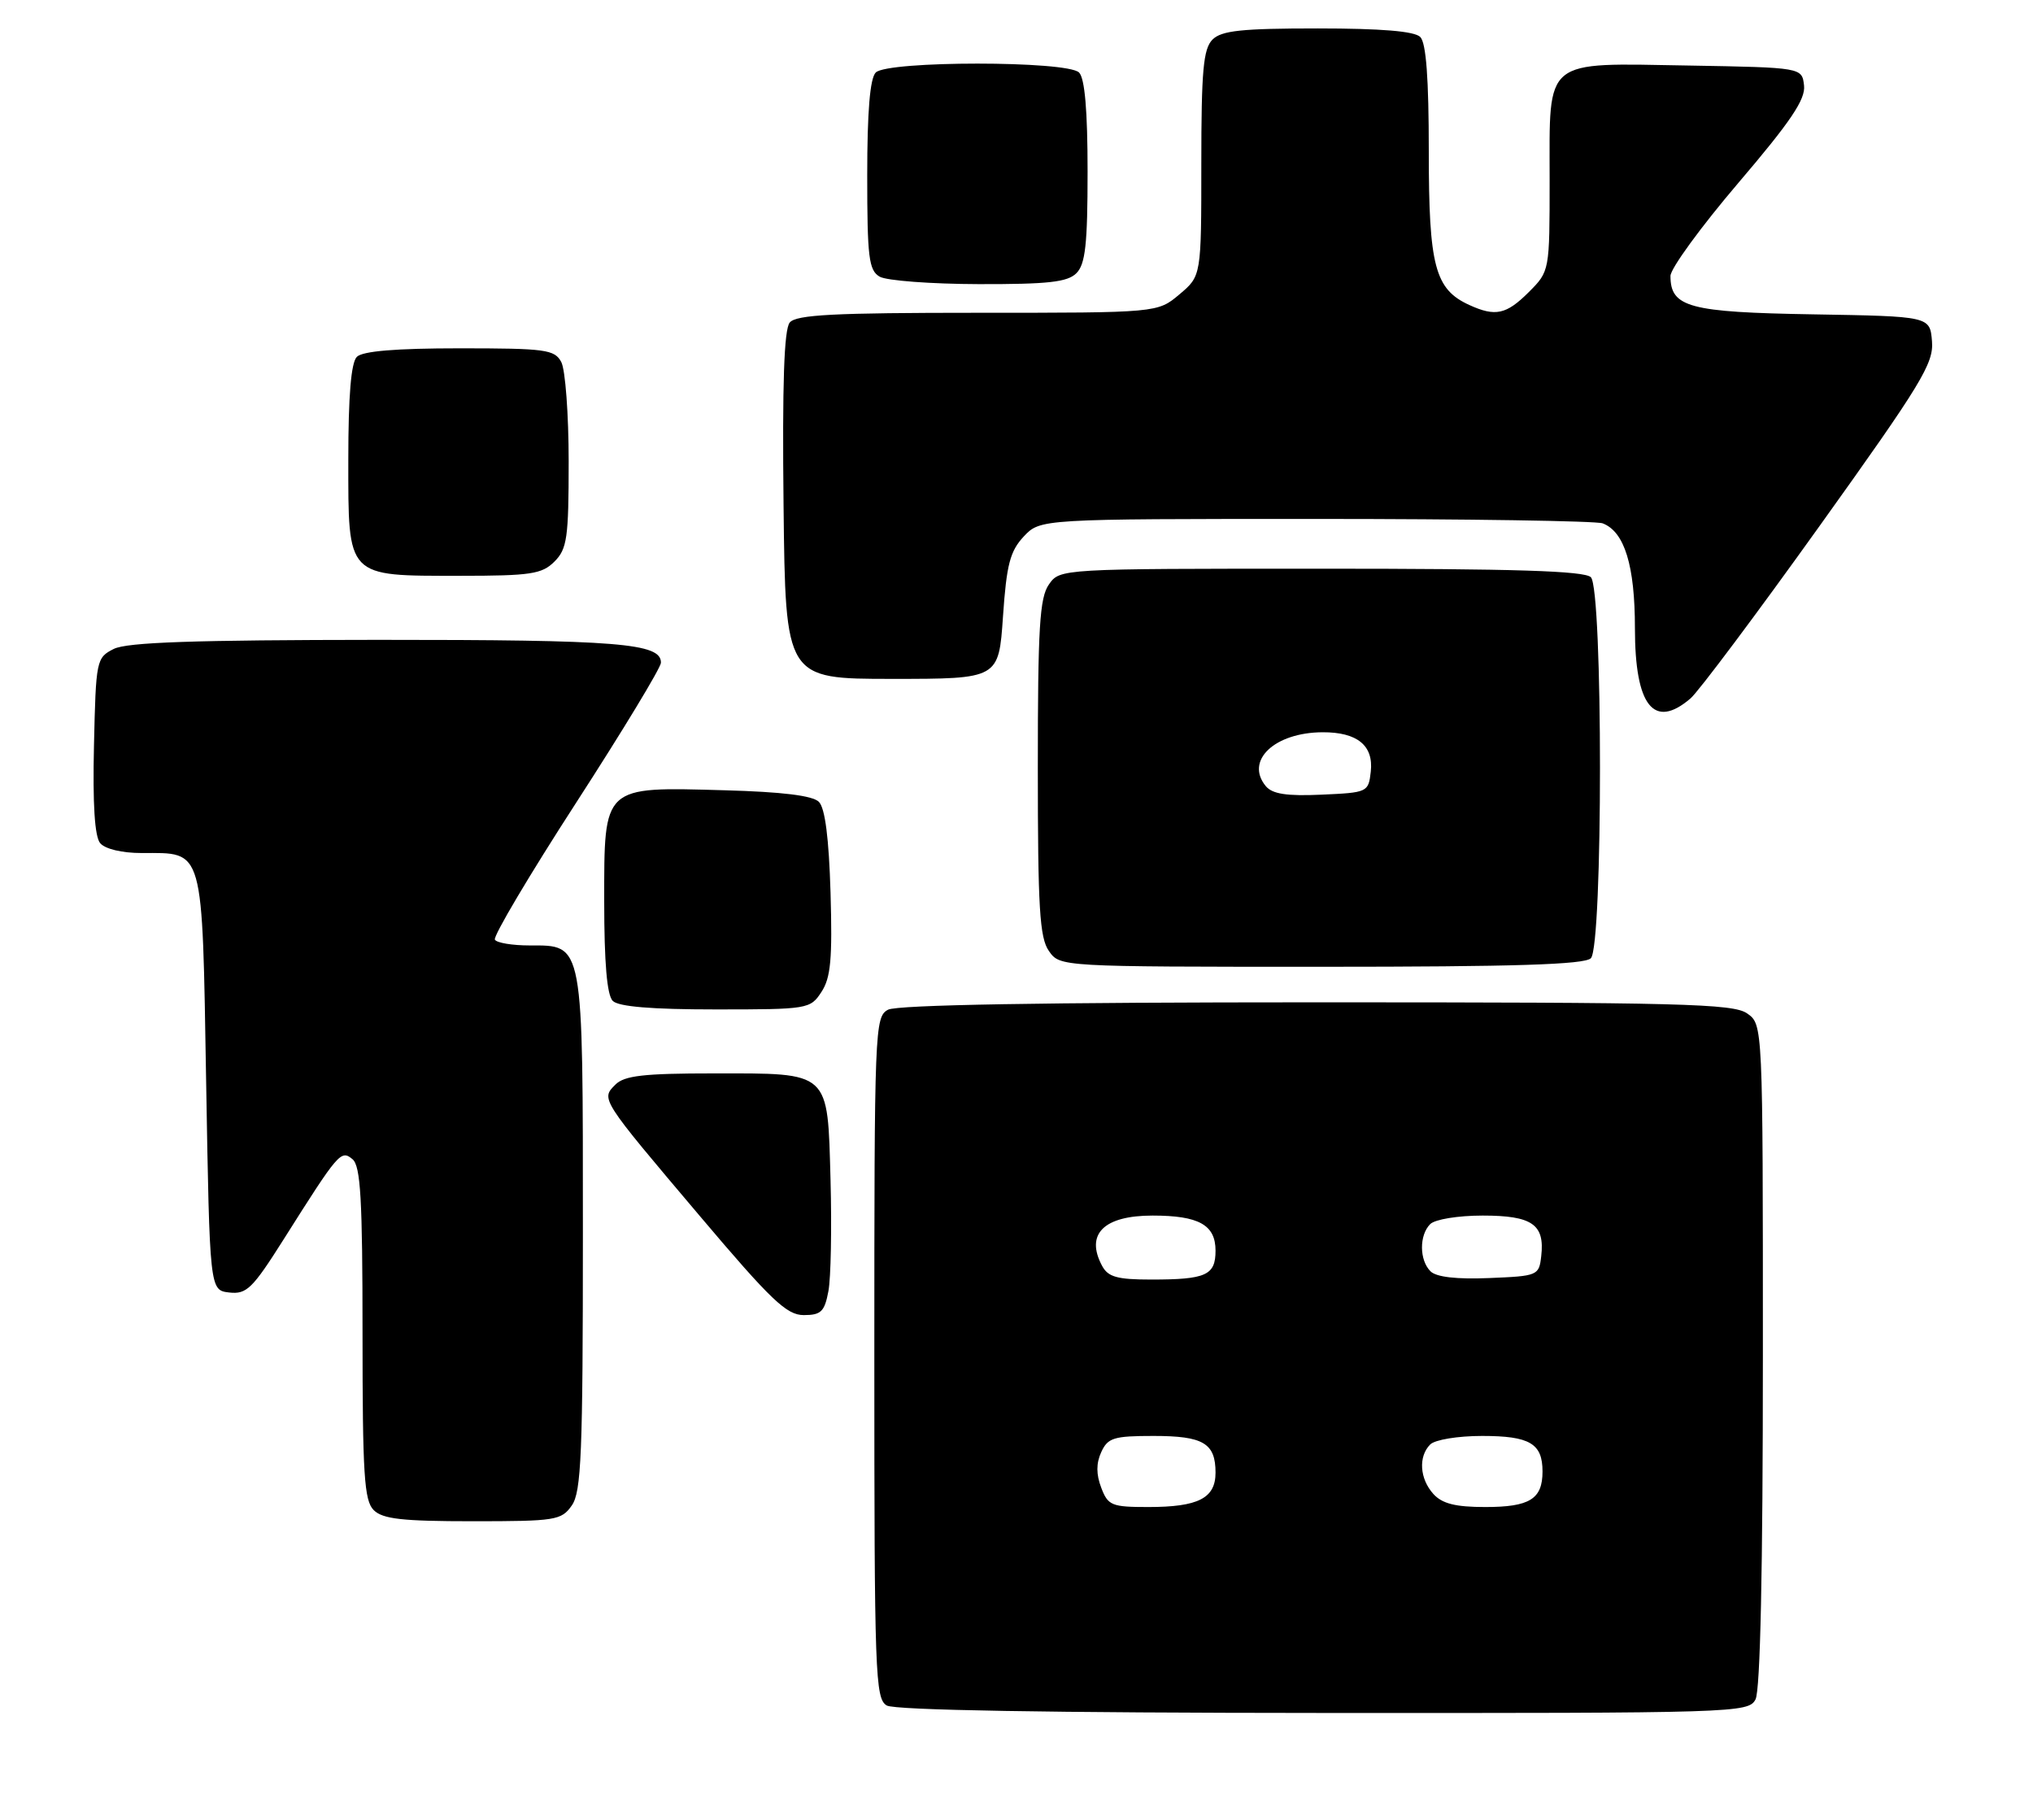 <?xml version="1.0" encoding="UTF-8" standalone="no"?>
<!DOCTYPE svg PUBLIC "-//W3C//DTD SVG 1.1//EN" "http://www.w3.org/Graphics/SVG/1.1/DTD/svg11.dtd" >
<svg xmlns="http://www.w3.org/2000/svg" xmlns:xlink="http://www.w3.org/1999/xlink" version="1.1" viewBox="0 0 286 256">
 <g >
 <path fill="currentColor"
d=" M 246.96 239.07 C 247.64 237.81 248.00 220.77 248.00 190.62 C 248.00 144.11 248.00 144.11 245.78 142.56 C 243.83 141.19 236.40 141.00 185.21 141.00 C 146.91 141.00 126.20 141.36 124.93 142.04 C 123.06 143.04 123.00 144.64 123.00 190.99 C 123.00 235.56 123.12 238.97 124.75 239.92 C 125.88 240.58 147.52 240.95 186.21 240.97 C 244.25 241.00 245.96 240.95 246.96 239.07 Z  M 80.44 211.78 C 81.78 209.87 82.00 204.51 82.00 173.50 C 82.00 132.23 82.14 133.00 74.50 133.00 C 72.09 133.00 69.89 132.64 69.62 132.19 C 69.34 131.74 74.48 123.08 81.04 112.94 C 87.60 102.80 92.97 93.93 92.98 93.23 C 93.02 90.48 87.11 90.00 53.18 90.01 C 27.26 90.03 17.87 90.35 16.00 91.29 C 13.56 92.52 13.49 92.86 13.22 104.89 C 13.03 113.12 13.32 117.68 14.09 118.61 C 14.78 119.43 17.15 120.00 19.93 120.00 C 28.77 120.00 28.43 118.81 29.00 152.17 C 29.50 181.50 29.50 181.50 32.24 181.82 C 34.69 182.10 35.51 181.30 39.92 174.32 C 47.65 162.08 47.96 161.72 49.59 163.07 C 50.73 164.02 51.00 168.68 51.00 187.55 C 51.00 207.41 51.23 211.09 52.57 212.43 C 53.83 213.69 56.60 214.00 66.51 214.00 C 78.17 214.00 78.98 213.87 80.44 211.78 Z  M 116.54 181.63 C 116.89 179.78 117.02 172.77 116.84 166.05 C 116.41 150.54 116.91 151.00 100.38 151.00 C 90.57 151.00 87.83 151.31 86.57 152.58 C 84.52 154.63 84.44 154.51 98.44 171.05 C 108.49 182.93 110.66 185.00 113.07 185.00 C 115.50 185.00 116.00 184.52 116.54 181.63 Z  M 115.56 139.54 C 116.87 137.56 117.11 134.88 116.84 125.59 C 116.61 117.90 116.07 113.67 115.20 112.80 C 114.33 111.92 110.01 111.39 101.91 111.17 C 84.72 110.69 85.00 110.42 85.00 126.82 C 85.00 135.43 85.39 139.99 86.20 140.80 C 87.01 141.61 91.68 142.00 100.68 142.00 C 113.67 142.00 113.99 141.95 115.56 139.54 Z  M 223.80 134.80 C 225.51 133.09 225.51 82.91 223.80 81.20 C 222.91 80.31 213.10 80.00 185.86 80.00 C 149.11 80.00 149.11 80.00 147.56 82.22 C 146.25 84.08 146.00 88.30 146.00 108.00 C 146.00 127.70 146.25 131.92 147.56 133.78 C 149.11 136.00 149.11 136.00 185.86 136.00 C 213.10 136.00 222.91 135.69 223.80 134.80 Z  M 237.82 98.25 C 238.94 97.29 247.11 86.38 255.97 74.00 C 270.31 53.97 272.05 51.12 271.79 48.00 C 271.50 44.50 271.50 44.50 255.05 44.22 C 237.62 43.93 235.00 43.23 235.00 38.82 C 235.00 37.78 239.29 31.90 244.54 25.74 C 251.93 17.08 254.02 13.97 253.79 12.02 C 253.50 9.50 253.50 9.50 237.61 9.22 C 216.96 8.87 218.00 8.02 218.00 25.23 C 218.00 38.15 218.00 38.15 215.08 41.08 C 211.91 44.25 210.37 44.58 206.71 42.91 C 201.86 40.70 201.00 37.46 201.00 21.30 C 201.00 11.04 200.63 6.03 199.80 5.20 C 198.99 4.39 194.33 4.00 185.37 4.00 C 174.68 4.00 171.84 4.30 170.57 5.57 C 169.28 6.87 169.00 9.92 169.00 22.98 C 169.00 38.82 169.00 38.82 165.92 41.41 C 162.85 44.00 162.85 44.00 137.55 44.00 C 117.31 44.00 112.02 44.27 111.10 45.37 C 110.30 46.34 110.04 53.98 110.23 71.12 C 110.50 95.50 110.50 95.50 125.50 95.50 C 140.50 95.50 140.50 95.50 141.10 86.72 C 141.60 79.41 142.09 77.54 144.02 75.47 C 146.35 73.00 146.35 73.00 185.09 73.00 C 206.40 73.00 224.56 73.28 225.46 73.62 C 228.54 74.80 230.00 79.56 230.00 88.38 C 230.00 99.31 232.66 102.67 237.82 98.25 Z  M 78.00 79.00 C 79.78 77.22 80.00 75.67 80.00 64.93 C 80.00 58.30 79.53 52.00 78.96 50.93 C 78.02 49.17 76.76 49.00 64.66 49.00 C 55.68 49.00 51.01 49.39 50.20 50.20 C 49.39 51.01 49.00 55.68 49.00 64.64 C 49.00 81.37 48.65 81.00 64.72 81.00 C 74.67 81.00 76.24 80.76 78.00 79.00 Z  M 151.43 38.43 C 152.69 37.16 153.00 34.37 153.00 24.13 C 153.00 15.56 152.61 11.01 151.80 10.20 C 150.13 8.53 124.87 8.53 123.20 10.20 C 122.39 11.01 122.00 15.68 122.00 24.65 C 122.00 36.21 122.22 38.03 123.75 38.92 C 124.71 39.48 130.98 39.95 137.68 39.97 C 147.45 39.99 150.17 39.69 151.43 38.43 Z  M 154.92 209.28 C 154.20 207.40 154.20 205.85 154.92 204.28 C 155.84 202.26 156.67 202.00 162.28 202.00 C 169.28 202.00 171.00 203.02 171.00 207.16 C 171.00 210.76 168.58 212.00 161.54 212.00 C 156.38 212.00 155.87 211.79 154.92 209.28 Z  M 201.65 210.17 C 199.71 208.02 199.51 204.89 201.20 203.20 C 201.87 202.53 205.09 202.00 208.50 202.00 C 215.21 202.00 217.00 203.06 217.00 207.00 C 217.00 210.88 215.20 212.00 208.95 212.00 C 204.76 212.00 202.89 211.53 201.65 210.17 Z  M 155.04 178.07 C 152.65 173.61 155.27 171.00 162.14 171.00 C 168.65 171.00 171.00 172.31 171.00 175.93 C 171.00 179.40 169.67 180.00 161.95 180.00 C 157.16 180.00 155.88 179.64 155.04 178.07 Z  M 201.24 178.84 C 199.66 177.26 199.64 173.76 201.20 172.20 C 201.87 171.53 205.11 171.00 208.58 171.00 C 215.54 171.00 217.33 172.24 216.82 176.69 C 216.51 179.44 216.35 179.51 209.49 179.79 C 204.90 179.98 202.05 179.65 201.24 178.84 Z  M 178.07 110.59 C 175.11 107.01 179.29 103.04 186.06 103.01 C 190.95 102.99 193.25 104.88 192.84 108.55 C 192.51 111.45 192.39 111.50 185.91 111.79 C 181.01 112.01 179.00 111.70 178.07 110.59 Z "/>
</g>
</svg>